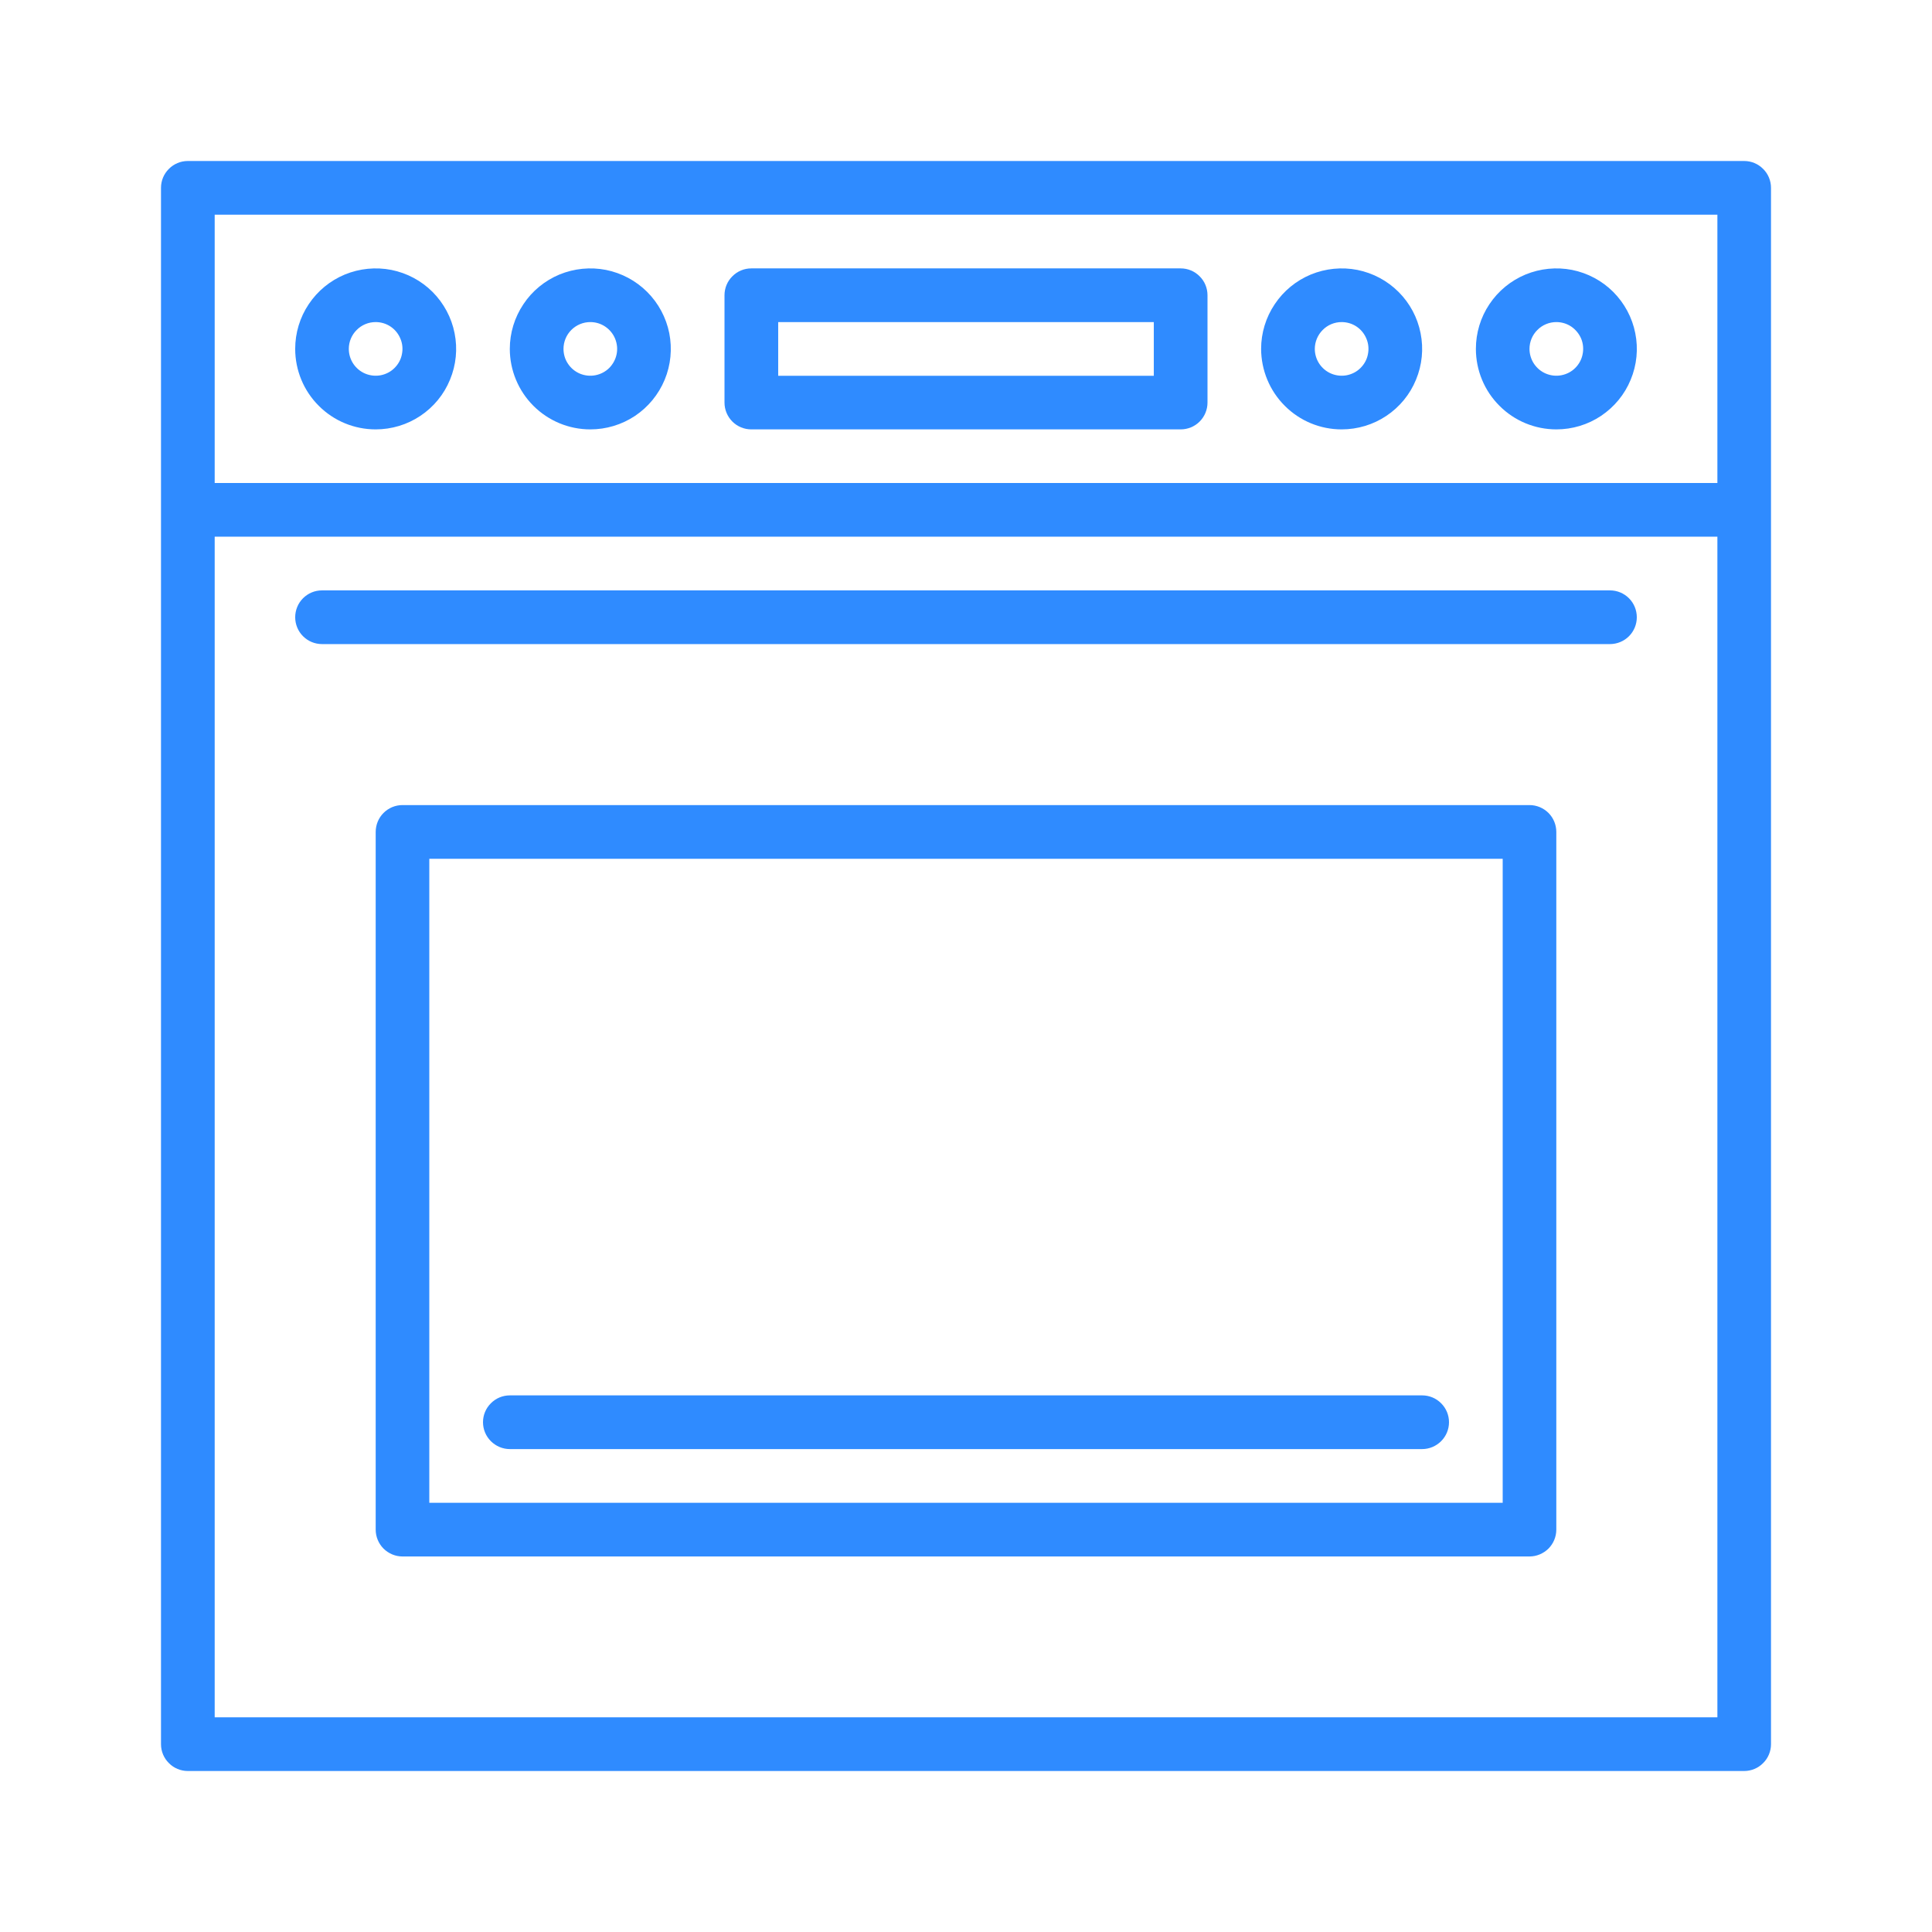 <svg width="24" height="24" viewBox="0 0 24 24" fill="none" xmlns="http://www.w3.org/2000/svg">
<path d="M21.667 2H2.333C2.245 2 2.16 2.035 2.098 2.098C2.035 2.16 2 2.245 2 2.333V21.667C2 21.755 2.035 21.84 2.098 21.902C2.16 21.965 2.245 22 2.333 22H21.667C21.755 22 21.84 21.965 21.902 21.902C21.965 21.84 22 21.755 22 21.667V2.333C22 2.245 21.965 2.16 21.902 2.098C21.84 2.035 21.755 2 21.667 2ZM21.334 21.333H2.667V6.667H21.334V21.333ZM21.334 6H2.667V2.667H21.334V6Z" fill="#2F8BFF"/>
<path d="M9.333 5.334H14.667C14.755 5.334 14.84 5.299 14.902 5.237C14.965 5.174 15 5.089 15 5.001V3.668C15 3.579 14.965 3.494 14.902 3.432C14.84 3.369 14.755 3.334 14.667 3.334H9.333C9.245 3.334 9.16 3.369 9.098 3.432C9.035 3.494 9 3.579 9 3.668V5.001C9 5.089 9.035 5.174 9.098 5.237C9.16 5.299 9.245 5.334 9.333 5.334ZM9.667 4.001H14.333V4.668H9.667V4.001Z" fill="#2F8BFF"/>
<path d="M4.667 5.334C4.864 5.334 5.058 5.276 5.222 5.166C5.387 5.056 5.515 4.9 5.59 4.717C5.666 4.534 5.686 4.333 5.647 4.139C5.609 3.945 5.513 3.767 5.374 3.627C5.234 3.487 5.056 3.392 4.862 3.353C4.668 3.315 4.467 3.335 4.284 3.41C4.101 3.486 3.945 3.614 3.835 3.779C3.725 3.943 3.667 4.136 3.667 4.334C3.667 4.599 3.772 4.854 3.96 5.041C4.147 5.229 4.401 5.334 4.667 5.334ZM4.667 4.001C4.732 4.001 4.797 4.02 4.852 4.057C4.907 4.094 4.949 4.146 4.974 4.207C5 4.268 5.006 4.335 4.993 4.399C4.981 4.464 4.949 4.523 4.902 4.57C4.856 4.617 4.796 4.648 4.732 4.661C4.667 4.674 4.6 4.667 4.539 4.642C4.478 4.617 4.426 4.574 4.389 4.519C4.353 4.465 4.333 4.4 4.333 4.334C4.333 4.246 4.368 4.161 4.431 4.099C4.493 4.036 4.578 4.001 4.667 4.001Z" fill="#2F8BFF"/>
<path d="M7.333 5.334C7.531 5.334 7.724 5.276 7.889 5.166C8.053 5.056 8.181 4.9 8.257 4.717C8.333 4.534 8.352 4.333 8.314 4.139C8.275 3.945 8.18 3.767 8.04 3.627C7.9 3.487 7.722 3.392 7.528 3.353C7.334 3.315 7.133 3.335 6.95 3.41C6.768 3.486 6.611 3.614 6.502 3.779C6.392 3.943 6.333 4.136 6.333 4.334C6.333 4.599 6.439 4.854 6.626 5.041C6.814 5.229 7.068 5.334 7.333 5.334ZM7.333 4.001C7.399 4.001 7.463 4.02 7.518 4.057C7.573 4.094 7.616 4.146 7.641 4.207C7.666 4.268 7.673 4.335 7.66 4.399C7.647 4.464 7.615 4.523 7.569 4.57C7.522 4.617 7.463 4.648 7.398 4.661C7.333 4.674 7.266 4.667 7.205 4.642C7.145 4.617 7.092 4.574 7.056 4.519C7.019 4.465 7 4.4 7 4.334C7 4.246 7.035 4.161 7.097 4.099C7.16 4.036 7.245 4.001 7.333 4.001Z" fill="#2F8BFF"/>
<path d="M16.666 5.334C16.864 5.334 17.058 5.276 17.222 5.166C17.387 5.056 17.515 4.9 17.59 4.717C17.666 4.534 17.686 4.333 17.647 4.139C17.609 3.945 17.514 3.767 17.374 3.627C17.234 3.487 17.056 3.392 16.862 3.353C16.668 3.315 16.467 3.335 16.284 3.41C16.101 3.486 15.945 3.614 15.835 3.779C15.725 3.943 15.666 4.136 15.666 4.334C15.667 4.599 15.772 4.854 15.96 5.041C16.147 5.229 16.401 5.334 16.666 5.334ZM16.666 4.001C16.732 4.001 16.797 4.02 16.852 4.057C16.907 4.094 16.949 4.146 16.974 4.207C17 4.268 17.006 4.335 16.993 4.399C16.981 4.464 16.949 4.523 16.902 4.57C16.856 4.617 16.796 4.648 16.732 4.661C16.667 4.674 16.6 4.667 16.539 4.642C16.478 4.617 16.426 4.574 16.389 4.519C16.353 4.465 16.333 4.4 16.333 4.334C16.333 4.246 16.369 4.161 16.431 4.099C16.493 4.036 16.578 4.001 16.666 4.001Z" fill="#2F8BFF"/>
<path d="M19.334 5.334C19.531 5.334 19.725 5.276 19.889 5.166C20.053 5.056 20.182 4.9 20.257 4.717C20.333 4.534 20.353 4.333 20.314 4.139C20.276 3.945 20.18 3.767 20.041 3.627C19.901 3.487 19.723 3.392 19.529 3.353C19.335 3.315 19.134 3.335 18.951 3.41C18.768 3.486 18.612 3.614 18.502 3.779C18.392 3.943 18.334 4.136 18.334 4.334C18.334 4.599 18.439 4.854 18.627 5.041C18.814 5.229 19.068 5.334 19.334 5.334ZM19.334 4.001C19.399 4.001 19.464 4.02 19.519 4.057C19.573 4.094 19.616 4.146 19.642 4.207C19.667 4.268 19.673 4.335 19.66 4.399C19.648 4.464 19.616 4.523 19.569 4.57C19.523 4.617 19.463 4.648 19.398 4.661C19.334 4.674 19.267 4.667 19.206 4.642C19.145 4.617 19.093 4.574 19.056 4.519C19.02 4.465 19 4.4 19 4.334C19 4.246 19.035 4.161 19.098 4.099C19.16 4.036 19.245 4.001 19.334 4.001Z" fill="#2F8BFF"/>
<path d="M19 10.001H5C4.911 10.001 4.827 10.036 4.764 10.099C4.702 10.161 4.667 10.246 4.667 10.335V19.001C4.667 19.09 4.702 19.174 4.764 19.237C4.827 19.299 4.911 19.335 5 19.335H19C19.088 19.335 19.173 19.299 19.236 19.237C19.298 19.174 19.333 19.09 19.333 19.001V10.335C19.333 10.246 19.298 10.161 19.236 10.099C19.173 10.036 19.088 10.001 19 10.001ZM18.667 18.668H5.333V10.668H18.667V18.668Z" fill="#2F8BFF"/>
<path d="M6.333 18.001H17.667C17.755 18.001 17.84 17.965 17.902 17.903C17.965 17.84 18 17.756 18 17.667C18 17.579 17.965 17.494 17.902 17.432C17.84 17.369 17.755 17.334 17.667 17.334H6.333C6.245 17.334 6.16 17.369 6.098 17.432C6.035 17.494 6 17.579 6 17.667C6 17.756 6.035 17.84 6.098 17.903C6.16 17.965 6.245 18.001 6.333 18.001Z" fill="#2F8BFF"/>
<path d="M4 8.001H20C20.088 8.001 20.173 7.966 20.236 7.903C20.298 7.841 20.333 7.756 20.333 7.668C20.333 7.579 20.298 7.494 20.236 7.432C20.173 7.369 20.088 7.334 20 7.334H4C3.911 7.334 3.827 7.369 3.764 7.432C3.702 7.494 3.667 7.579 3.667 7.668C3.667 7.756 3.702 7.841 3.764 7.903C3.827 7.966 3.911 8.001 4 8.001Z" fill="#2F8BFF"/>
</svg>
